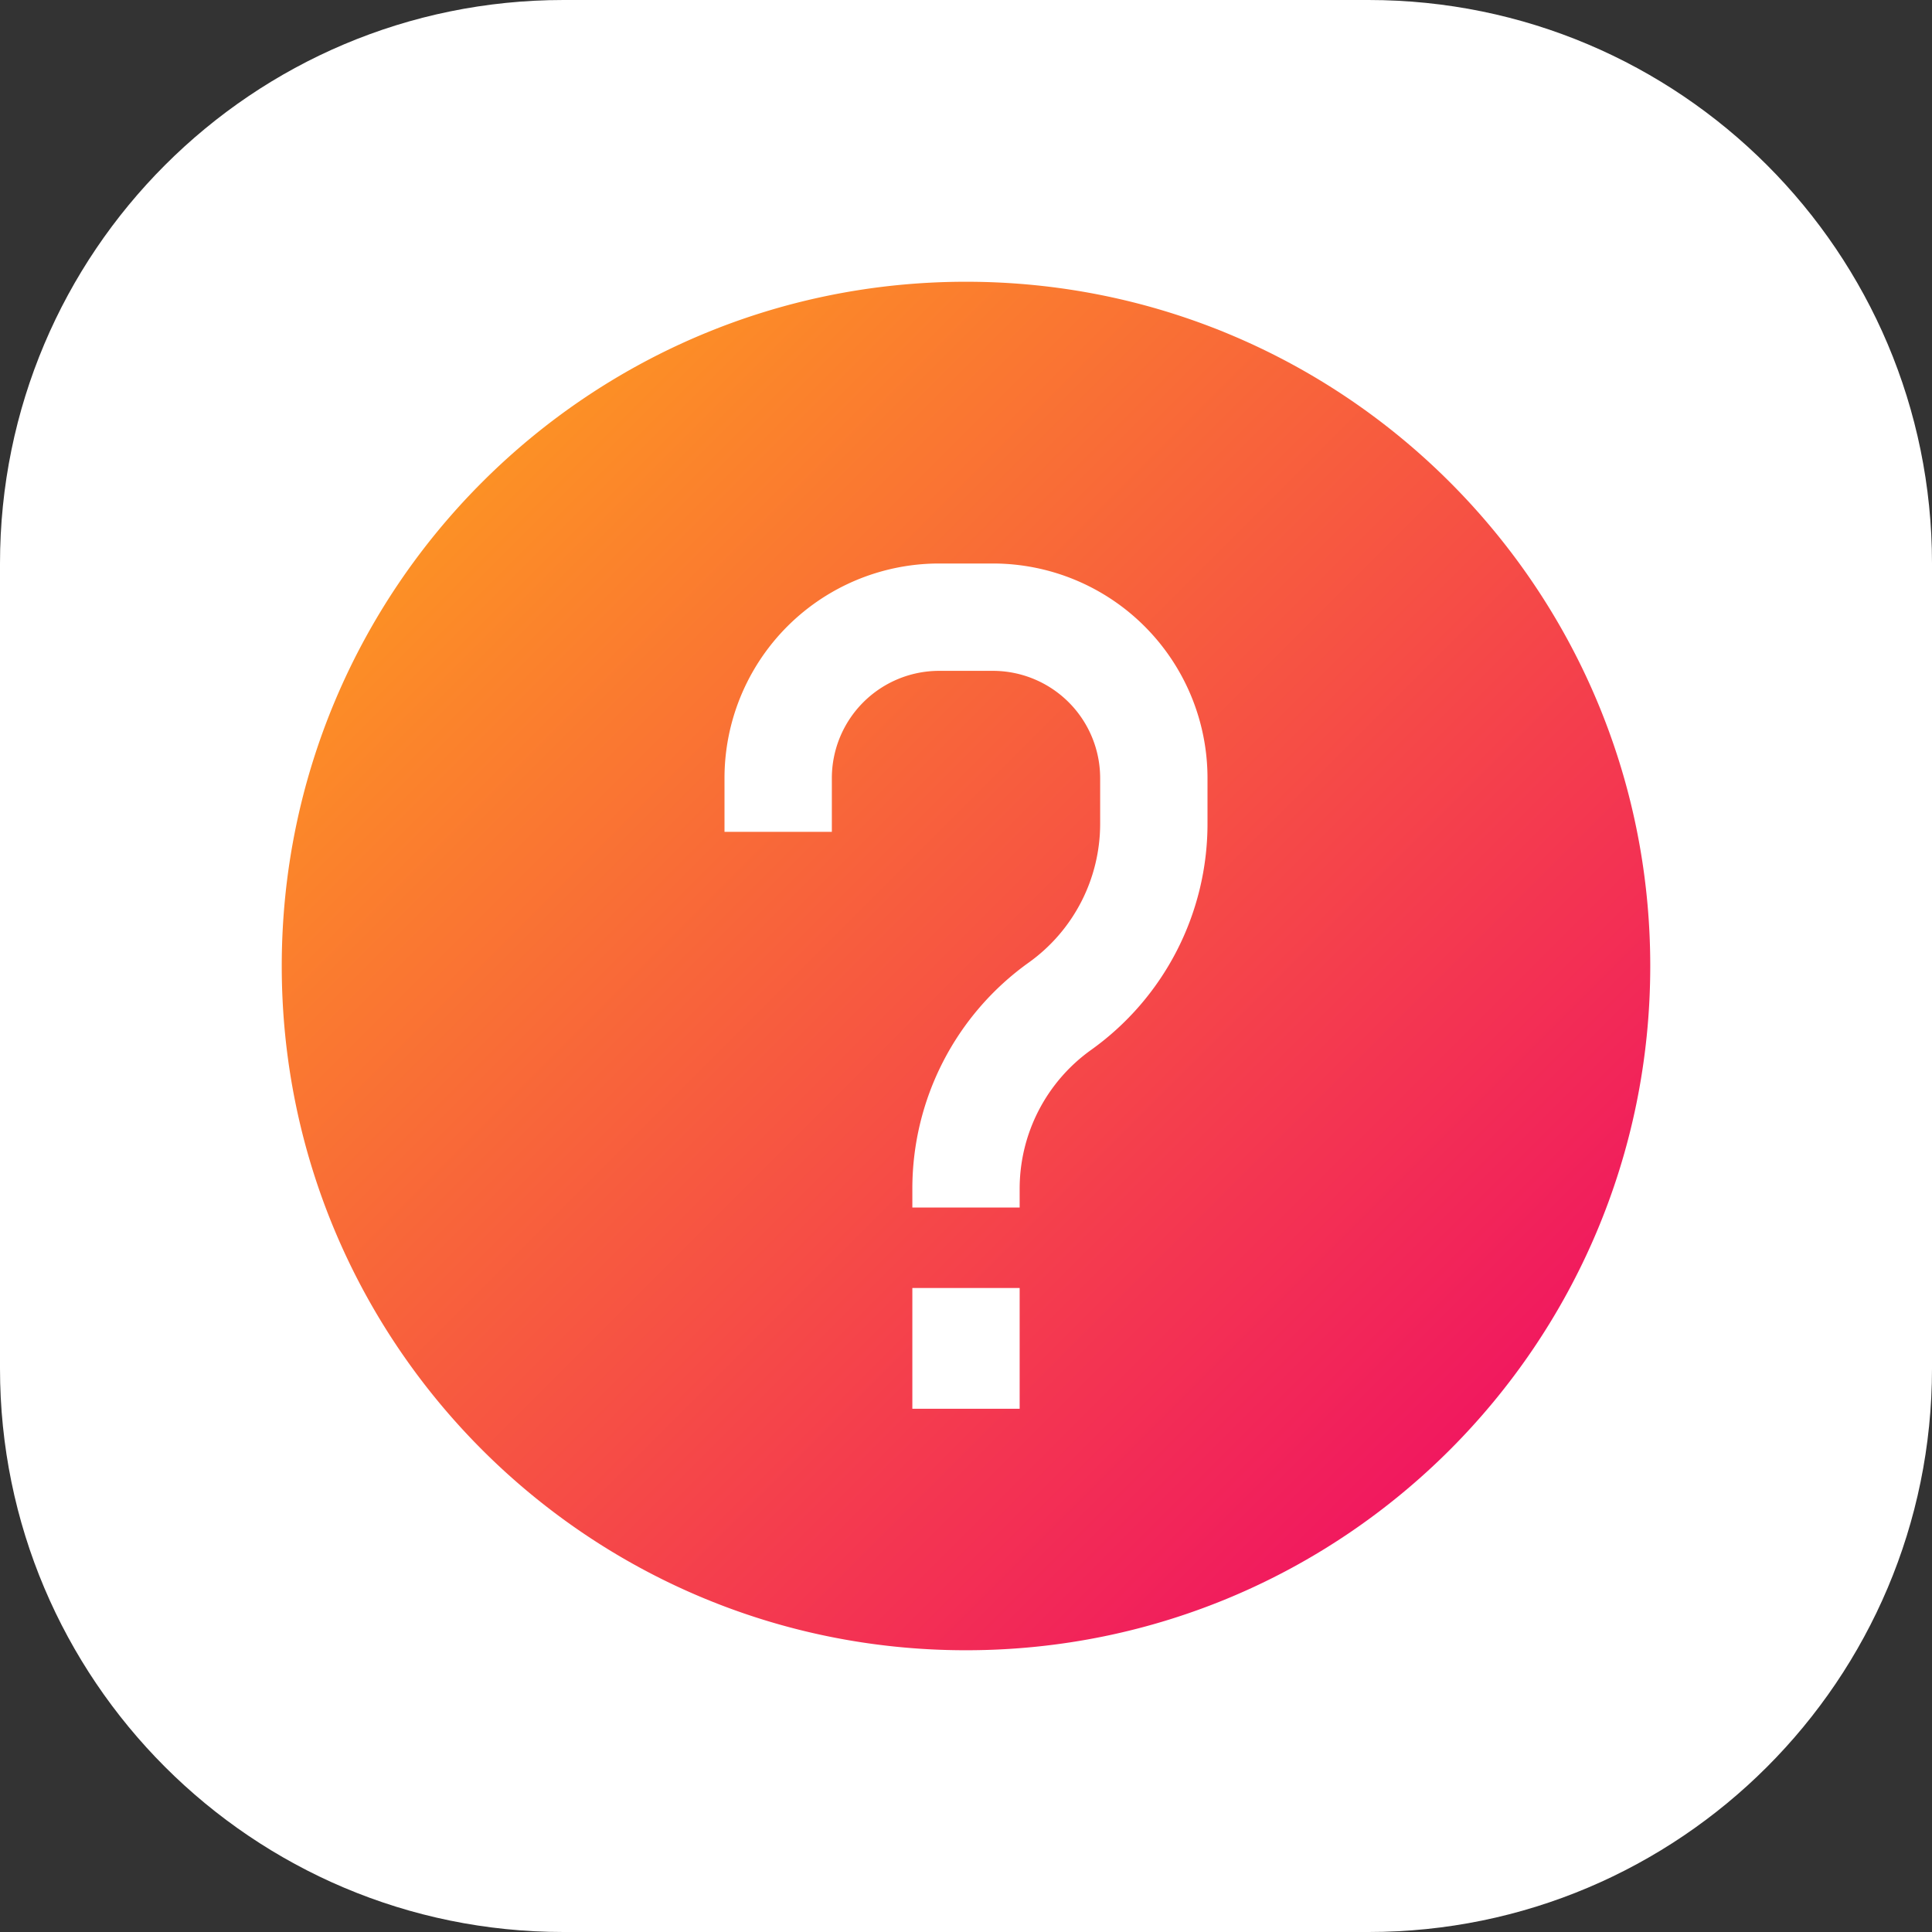 <svg width="24" height="24" viewBox="0 0 48 48" xmlns="http://www.w3.org/2000/svg">
    <rect x="0" y="0" width="48" height="48" fill="#333333" stroke="none"/>
    <defs>
        <linearGradient x1="0%" y1="0%" x2="100%" y2="100%" id="zxfk2fk04a">
            <stop stop-color="#FFA919" offset="0%"/>
            <stop stop-color="#EE006B" offset="100%"/>
        </linearGradient>
    </defs>
    <g fill="none" fill-rule="evenodd">
        <path d="M14 0h20c7.732 0 14 6.268 14 14v20c0 7.732-6.268 14-14 14H14C6.268 48 0 41.732 0 34V14C0 6.268 6.268 0 14 0z" fill="#FFF"/>
        <path d="M24 41c-9.389 0-17-7.611-17-17S14.611 7 24 7s17 7.611 17 17-7.611 17-17 17zm-1.333-9v3h2.666v-3h-2.666zm-2-11.333v-1.334a2.667 2.667 0 0 1 2.666-2.666h1.334a2.667 2.667 0 0 1 2.666 2.666v1.133a4.239 4.239 0 0 1-1.775 3.449 6.905 6.905 0 0 0-2.891 5.62V30h2.666v-.466c0-1.369.661-2.653 1.775-3.449A6.905 6.905 0 0 0 30 20.465v-1.132A5.333 5.333 0 0 0 24.667 14h-1.334A5.333 5.333 0 0 0 18 19.333v1.334h2.667z" fill="url(#zxfk2fk04a)"/>
    </g>
</svg>

